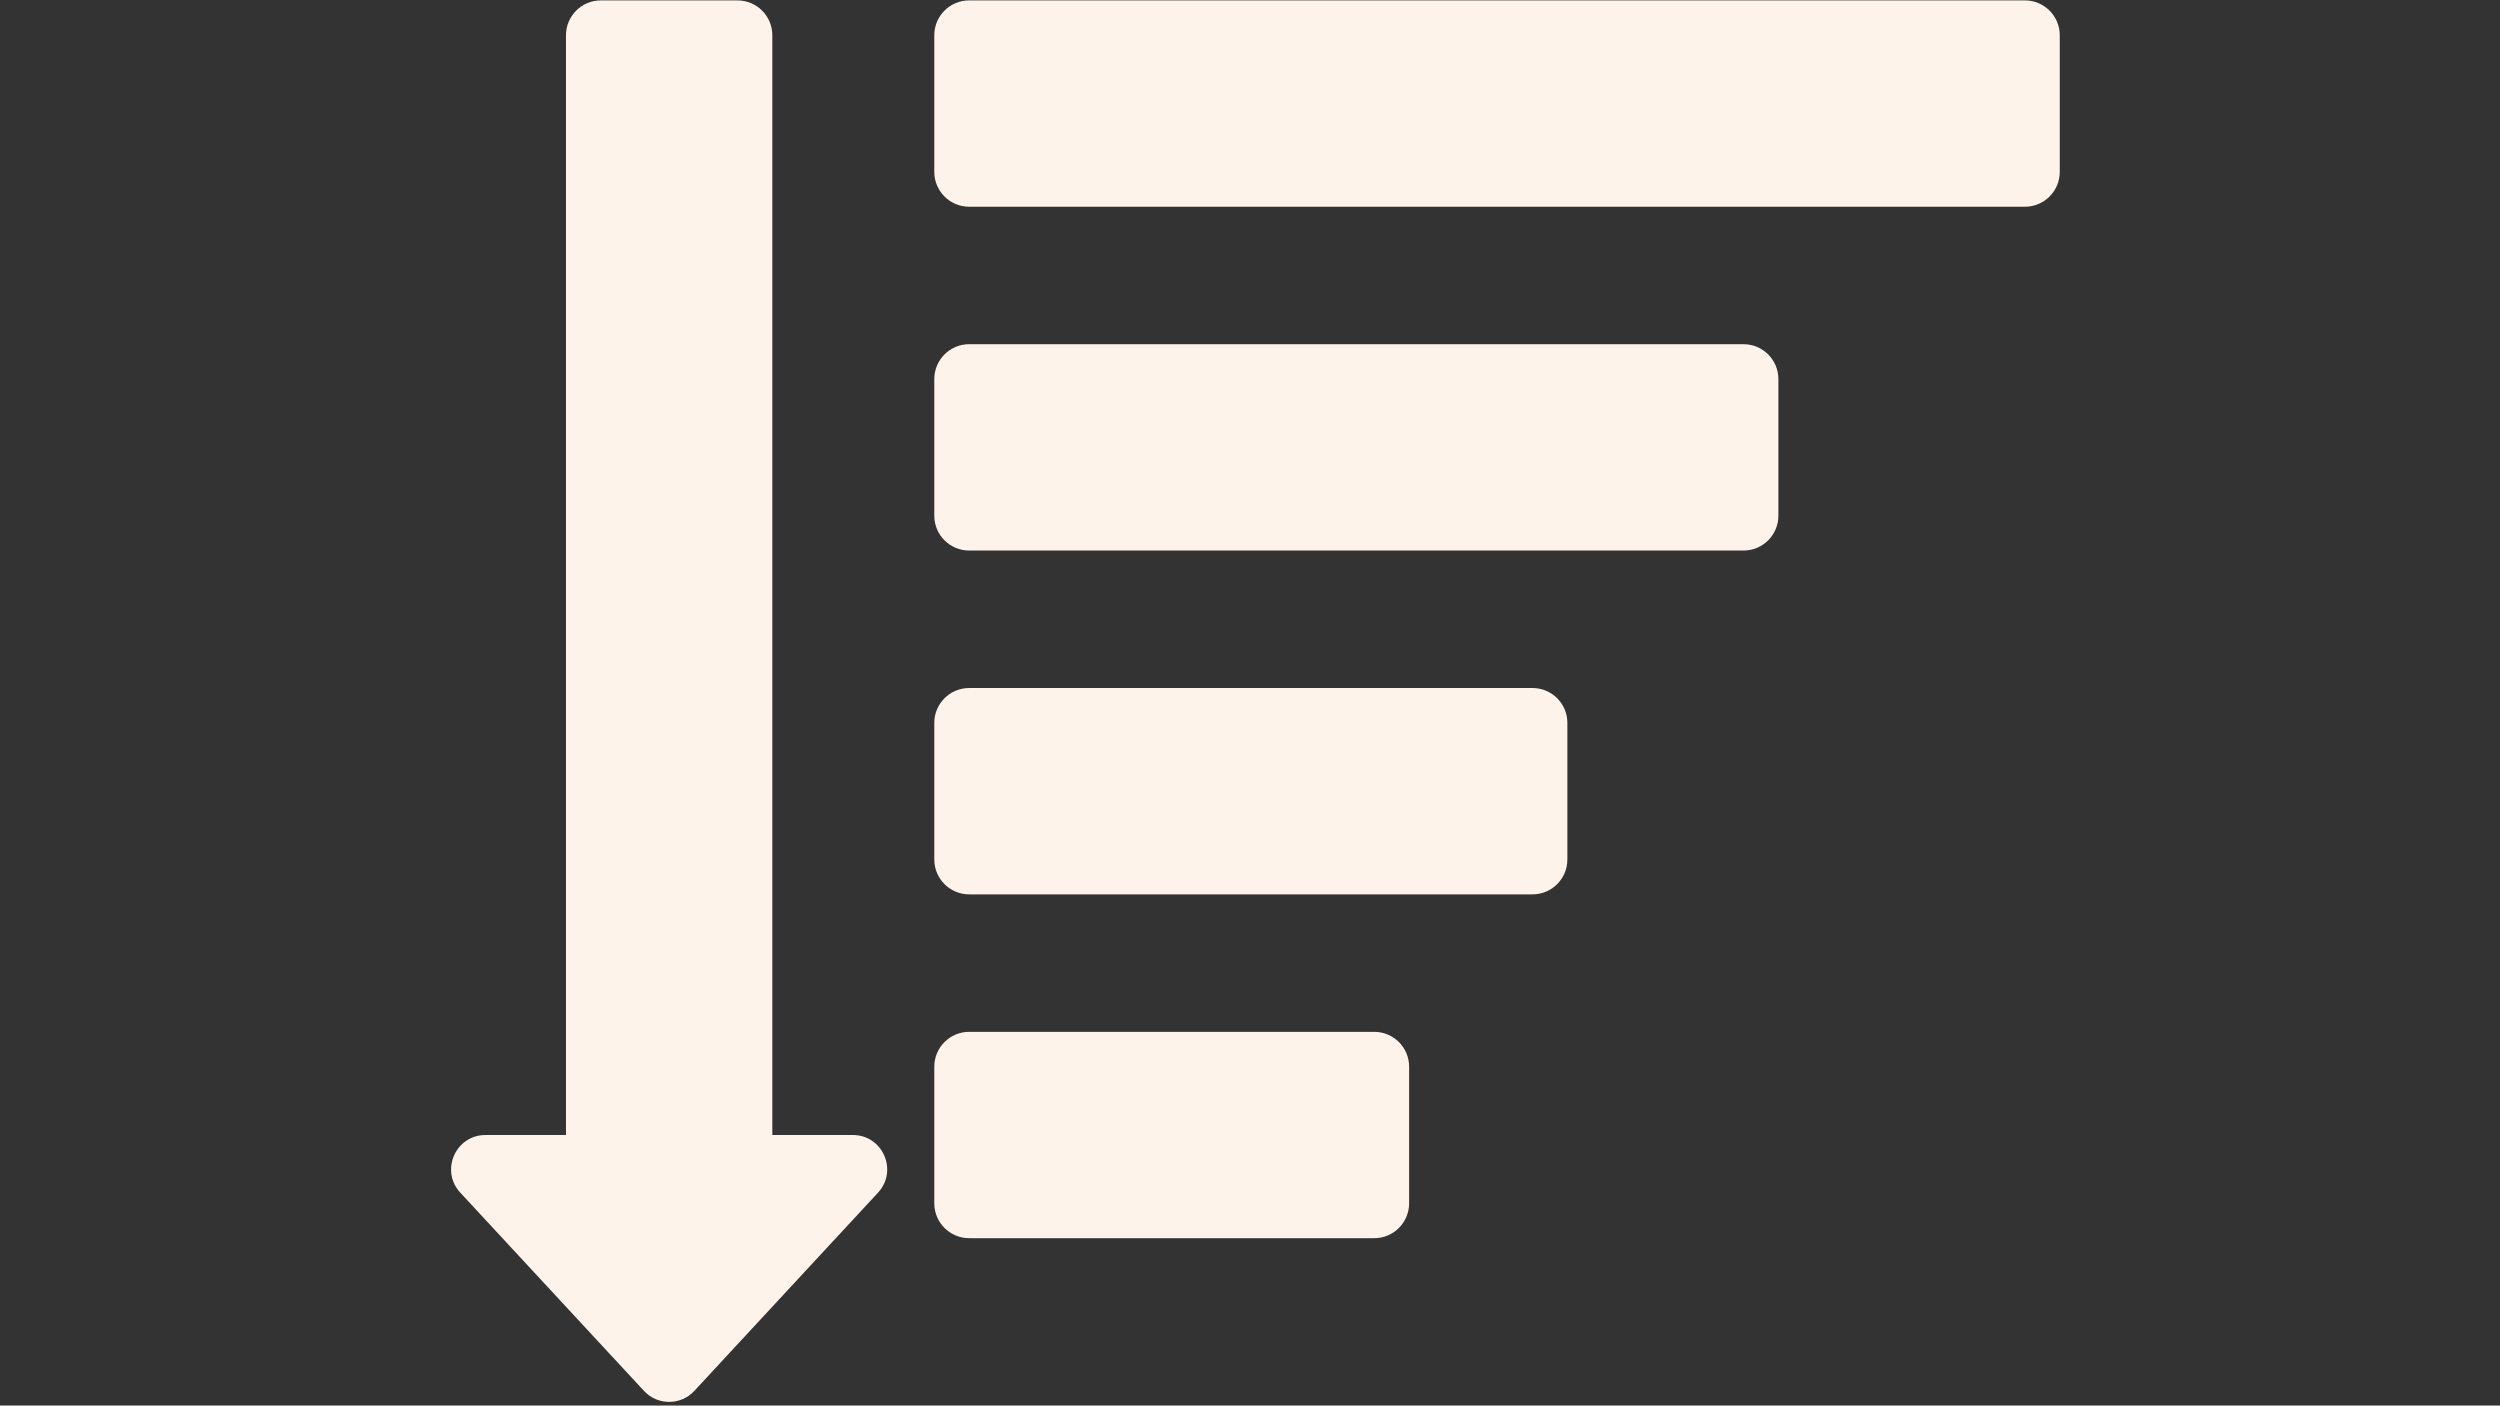 <svg xmlns="http://www.w3.org/2000/svg" xmlns:xlink="http://www.w3.org/1999/xlink" width="1366" zoomAndPan="magnify" viewBox="0 0 1024.5 576" height="768" preserveAspectRatio="xMidYMid meet" version="1.0"><rect x="0" y="0" width="1024.5" height="576" fill="#333333" stroke="none"/><defs><clipPath id="4f83e712a7"><path d="M 184 0.141 L 364 0.141 L 364 575 L 184 575 Z M 184 0.141 " clip-rule="nonzero"/></clipPath><clipPath id="0deba69eed"><path d="M 382 0.141 L 844.891 0.141 L 844.891 85 L 382 85 Z M 382 0.141 " clip-rule="nonzero"/></clipPath></defs><g clip-path="url(#4f83e712a7)"><path fill="#fef3ea" d="M 349.492 465.125 L 316.496 465.125 L 316.496 14.445 C 316.496 6.559 310.102 0.164 302.215 0.164 L 246.219 0.164 C 238.332 0.164 231.938 6.559 231.938 14.445 L 231.938 465.129 L 198.945 465.129 C 186.672 465.129 180.285 479.75 188.625 488.754 L 263.902 569.988 C 269.469 576 278.969 576 284.535 569.988 L 359.809 488.754 C 368.145 479.75 361.766 465.125 349.492 465.125 Z M 349.492 465.125 " fill-opacity="1" fill-rule="nonzero"/></g><g clip-path="url(#0deba69eed)"><path fill="#fef3ea" d="M 382.871 70.426 L 382.871 14.453 C 382.871 6.559 389.27 0.16 397.164 0.16 L 829.801 0.16 C 837.695 0.16 844.09 6.559 844.09 14.453 L 844.09 70.422 C 844.09 78.32 837.691 84.719 829.801 84.719 L 397.164 84.719 C 389.27 84.719 382.871 78.32 382.871 70.426 Z M 382.871 70.426 " fill-opacity="1" fill-rule="nonzero"/></g><path fill="#fef3ea" d="M 382.871 211.32 L 382.871 155.352 C 382.871 147.453 389.27 141.055 397.164 141.055 L 714.496 141.055 C 722.391 141.055 728.785 147.453 728.785 155.352 L 728.785 211.32 C 728.785 219.215 722.387 225.613 714.496 225.613 L 397.164 225.613 C 389.27 225.613 382.871 219.215 382.871 211.32 Z M 382.871 211.32 " fill-opacity="1" fill-rule="nonzero"/><path fill="#fef3ea" d="M 382.871 352.215 L 382.871 296.246 C 382.871 288.352 389.27 281.949 397.164 281.949 L 628.016 281.949 C 635.91 281.949 642.312 288.352 642.312 296.246 L 642.312 352.215 C 642.312 360.109 635.91 366.512 628.016 366.512 L 397.164 366.512 C 389.27 366.512 382.871 360.109 382.871 352.215 Z M 382.871 352.215 " fill-opacity="1" fill-rule="nonzero"/><path fill="#fef3ea" d="M 382.871 493.109 L 382.871 437.145 C 382.871 429.246 389.27 422.848 397.164 422.848 L 563.164 422.848 C 571.059 422.848 577.457 429.246 577.457 437.145 L 577.457 493.109 C 577.457 501.008 571.059 507.406 563.164 507.406 L 397.164 507.406 C 389.27 507.406 382.871 501.008 382.871 493.109 Z M 382.871 493.109 " fill-opacity="1" fill-rule="nonzero"/></svg>